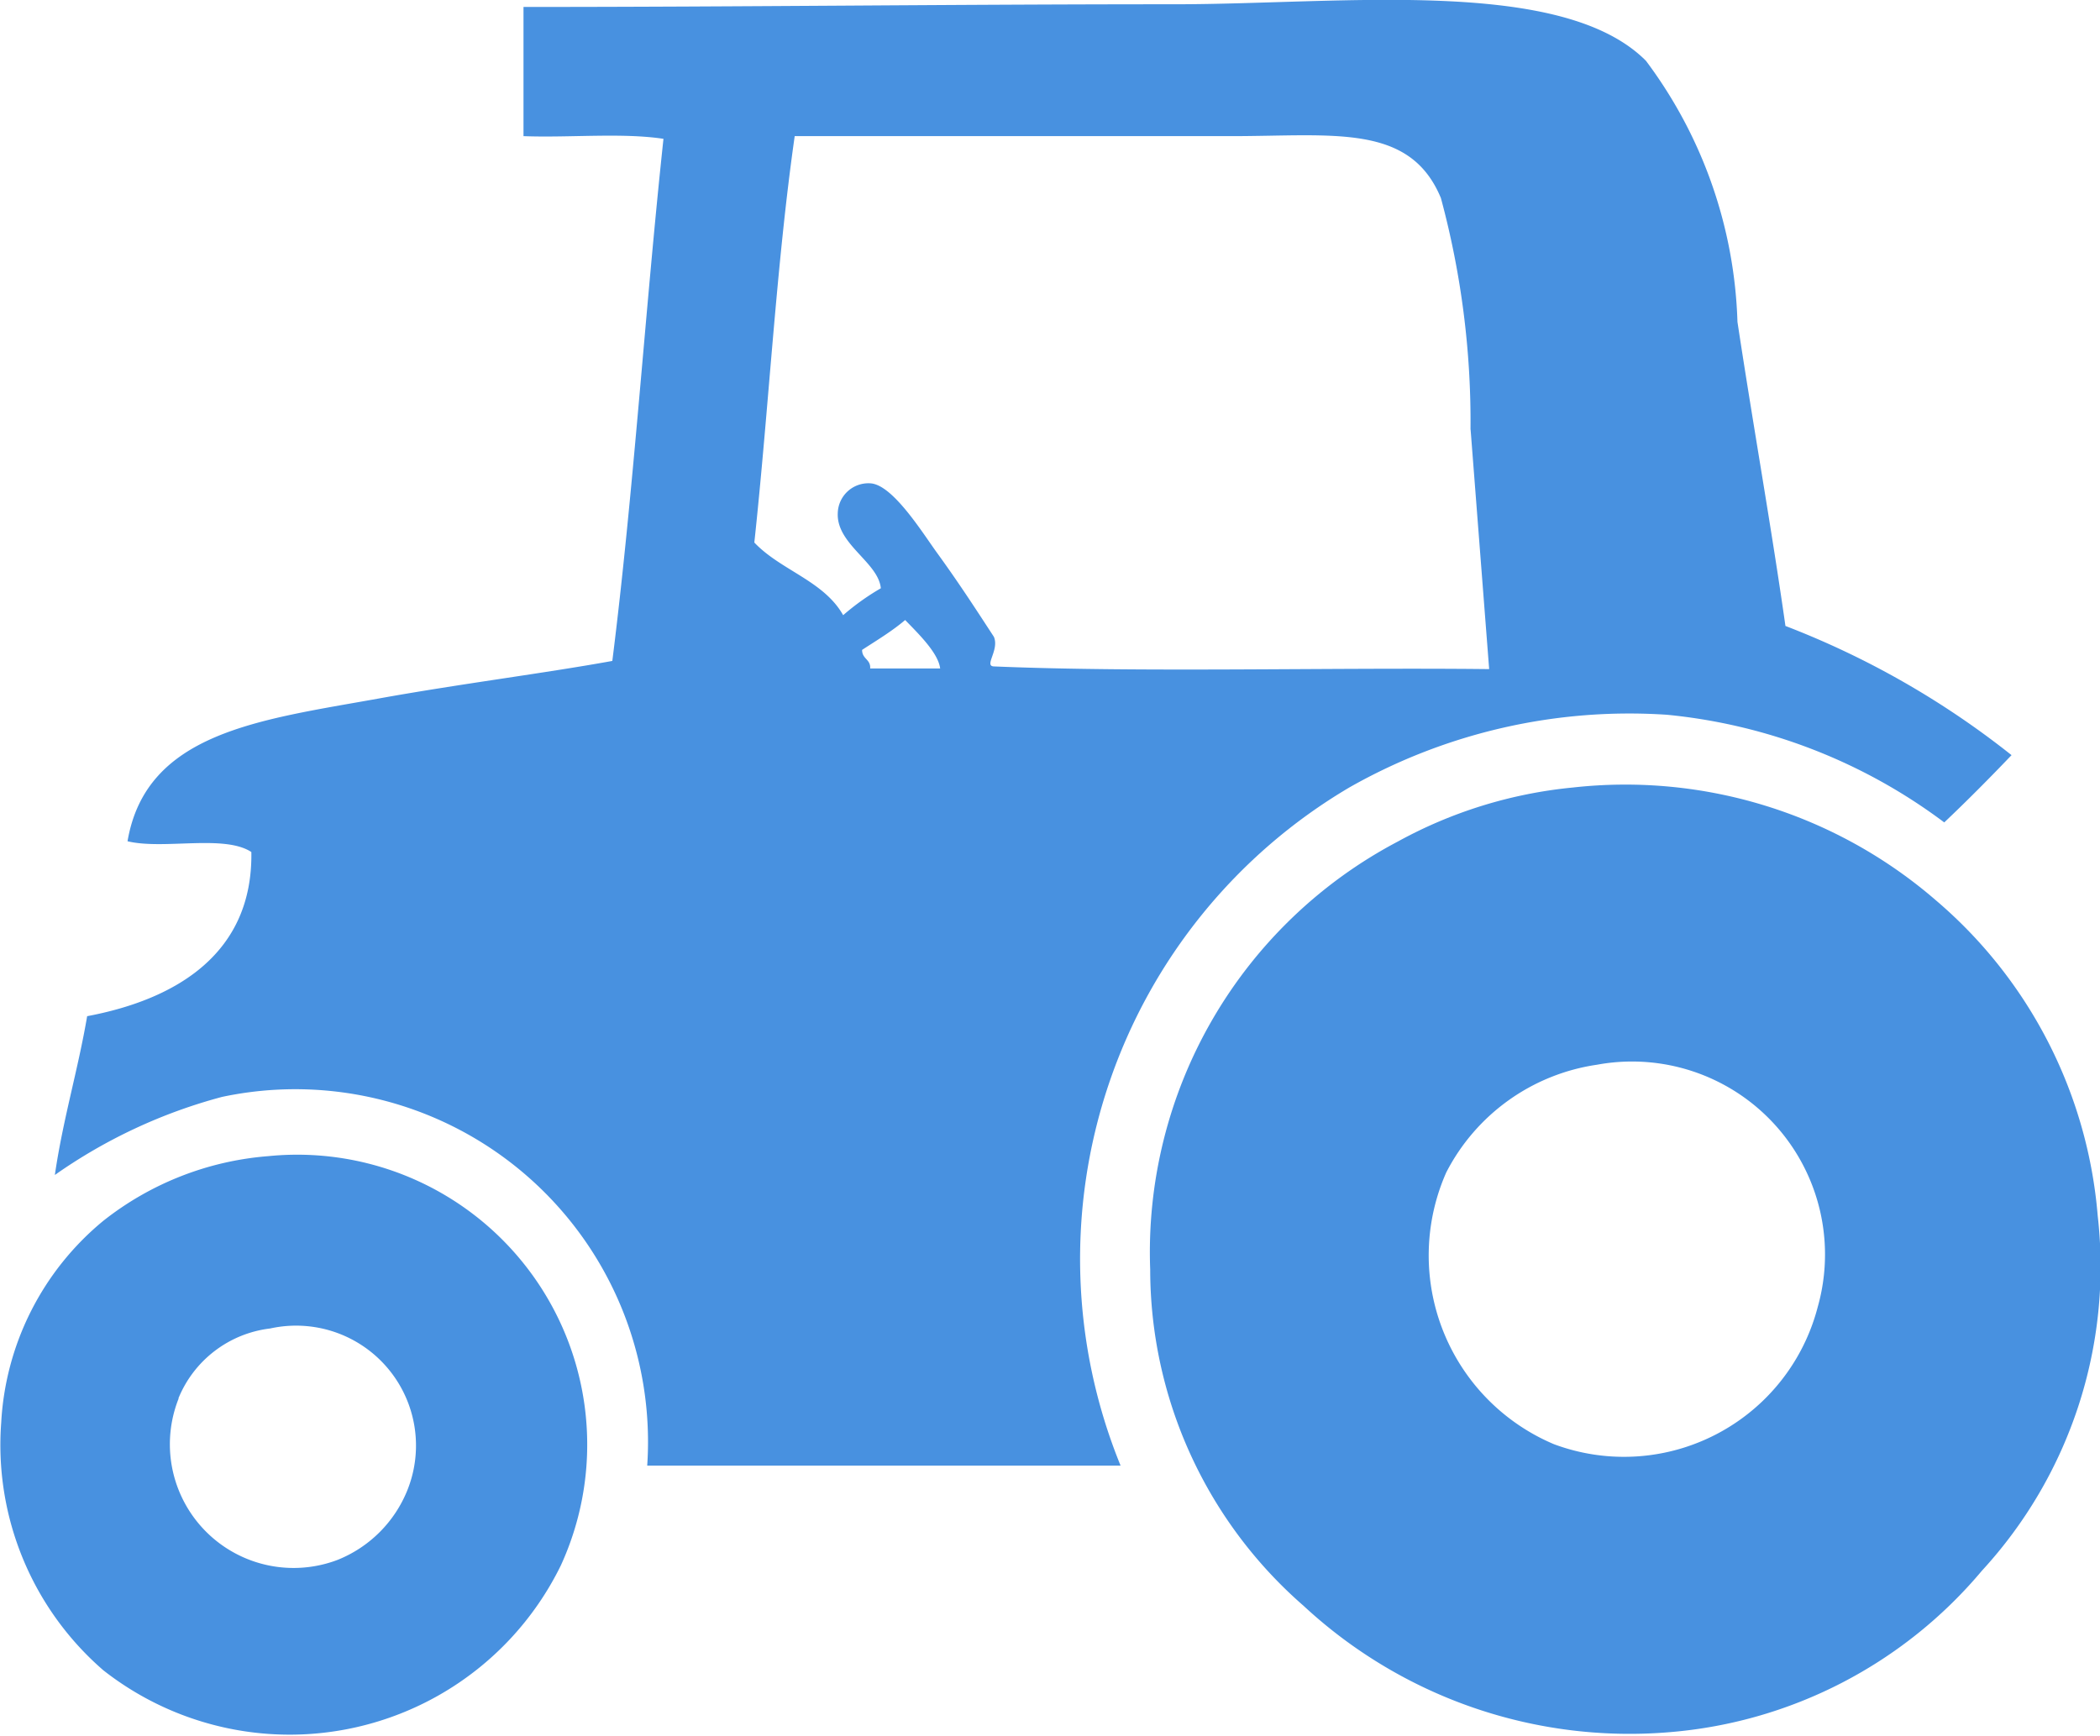 <svg xmlns="http://www.w3.org/2000/svg" width="22.625" height="18.708" viewBox="0 0 22.625 18.708">
  <defs>
    <style>
      .cls-1 {
        fill: #4891e0;
      }
    </style>
  </defs>
  <g id="组_66081" data-name="组 66081" transform="translate(-120.711 -188.397)">
    <path id="路径_51975" data-name="路径 51975" class="cls-1" d="M159.648,195.142a9.257,9.257,0,0,1,2.436,1.392c-.236.247-.477.49-.725.725a5.932,5.932,0,0,0-2.987-1.16,6.106,6.106,0,0,0-3.422.783,5.9,5.9,0,0,0-2.465,7.308h-5.1a3.8,3.8,0,0,0-4.582-3.973,5.658,5.658,0,0,0-1.8.841c.087-.6.248-1.125.348-1.711.977-.184,1.787-.687,1.769-1.769-.292-.192-.945-.022-1.334-.116.2-1.173,1.422-1.307,2.7-1.537.88-.159,1.791-.273,2.523-.406.23-1.829.352-3.766.551-5.626-.445-.068-1.015-.01-1.508-.029v-1.392c2.373,0,4.606-.029,7.018-.029,1.8,0,4.169-.3,5.075.609a4.939,4.939,0,0,1,.986,2.813C159.3,192.981,159.5,194.1,159.648,195.142Zm-3.393-2.117a9.253,9.253,0,0,0-.319-2.494c-.335-.807-1.157-.667-2.262-.667h-4.7c-.2,1.4-.279,2.93-.435,4.379.284.3.748.412.957.783a2.607,2.607,0,0,1,.406-.29c-.027-.281-.481-.475-.464-.812a.33.33,0,0,1,.348-.319c.242.009.565.534.725.754.244.336.447.652.609.9.061.143-.11.315,0,.319,1.606.067,3.586.01,5.336.029q-.1-1.291-.2-2.581ZM149.7,195.4c0,.1.094.1.087.2h.754c-.02-.168-.238-.378-.377-.522C150.021,195.2,149.853,195.3,149.7,195.4Z" transform="translate(-19.701 0)"/>
    <path id="路径_51976" data-name="路径 51976" class="cls-1" d="M137.656,480.182a5.111,5.111,0,0,1,3.915,1.218,5,5,0,0,1,1.74,3.393,4.84,4.84,0,0,1-1.247,3.828,4.912,4.912,0,0,1-3.364,1.74A5.16,5.16,0,0,1,134.756,489a4.809,4.809,0,0,1-1.653-3.625,5,5,0,0,1,2.668-4.611A4.888,4.888,0,0,1,137.656,480.182Zm-1.363,4.147a2.208,2.208,0,0,0,1.16,2.929,2.157,2.157,0,0,0,2.842-1.479,2.079,2.079,0,0,0-2.378-2.61A2.179,2.179,0,0,0,136.293,484.329Zm-12.7-.174a3.124,3.124,0,0,1,3.161,4.408,3.252,3.252,0,0,1-4.93,1.131,3.212,3.212,0,0,1-1.1-2.668,3.029,3.029,0,0,1,1.1-2.175A3.278,3.278,0,0,1,123.59,484.155Zm-.957,2.61a1.333,1.333,0,0,0,1.711,1.74,1.352,1.352,0,0,0,.754-.754,1.292,1.292,0,0,0-1.479-1.74A1.224,1.224,0,0,0,122.633,486.765Z" transform="translate(0 -283.299)"/>
  </g>
</svg>
